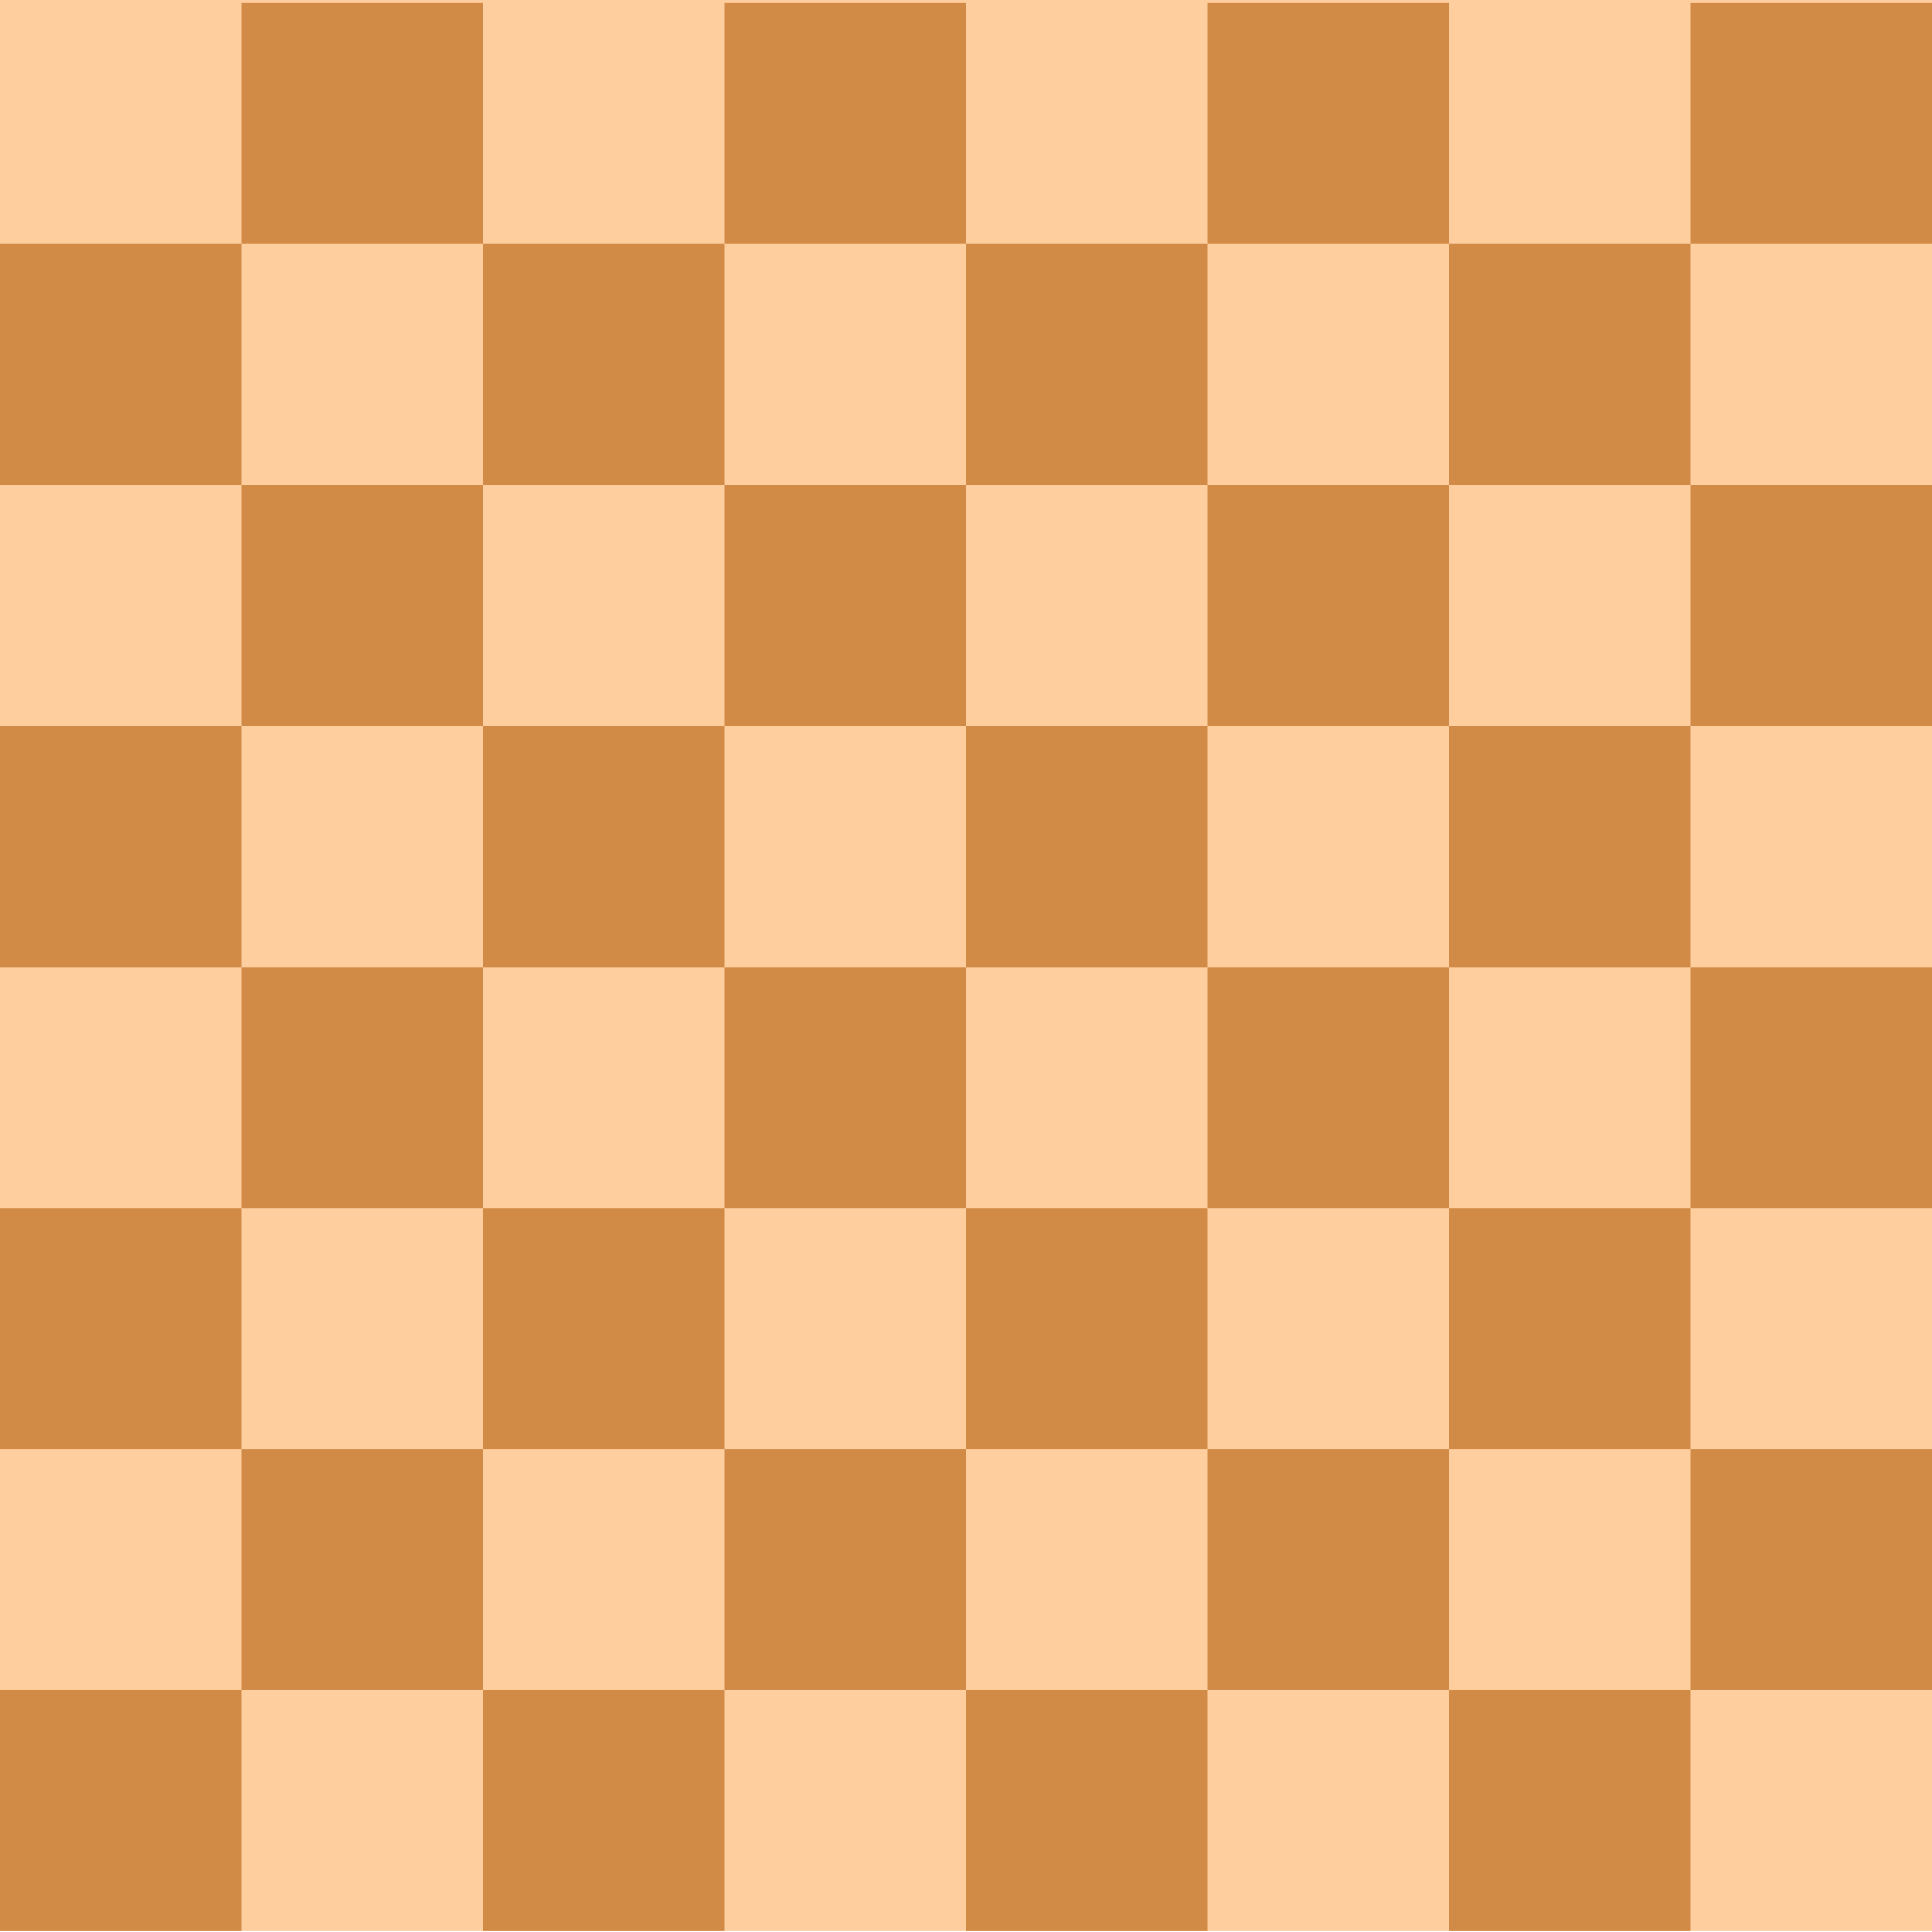 <?xml version="1.0" encoding="UTF-8" standalone="no"?>
<svg
   xmlns:dc="http://purl.org/dc/elements/1.1/"
   xmlns:cc="http://creativecommons.org/ns#"
   xmlns:rdf="http://www.w3.org/1999/02/22-rdf-syntax-ns#"
   xmlns:svg="http://www.w3.org/2000/svg"
   xmlns="http://www.w3.org/2000/svg"
   xmlns:sodipodi="http://sodipodi.sourceforge.net/DTD/sodipodi-0.dtd"
   xmlns:inkscape="http://www.inkscape.org/namespaces/inkscape"
   width="302.362"
   height="302.362"
   viewBox="0 0 80 80"
   version="1.1"
   id="svg8"
   sodipodi:docname="board.svg"
   inkscape:version="0.92.3 (2405546, 2018-03-11)">
  <sodipodi:namedview
     pagecolor="#ffffff"
     bordercolor="#666666"
     borderopacity="1"
     objecttolerance="10"
     gridtolerance="10"
     guidetolerance="10"
     inkscape:pageopacity="0"
     inkscape:pageshadow="2"
     inkscape:window-width="1853"
     inkscape:window-height="1025"
     id="namedview46"
     showgrid="false"
     inkscape:zoom="2.2076463"
     inkscape:cx="80.064635"
     inkscape:cy="151.1811"
     inkscape:window-x="67"
     inkscape:window-y="27"
     inkscape:window-maximized="1"
     inkscape:current-layer="svg8"
     units="px" />
  <defs
     id="defs8">
    <marker
       id="startarrow"
       viewBox="0 0 10 10"
       refX="5"
       refY="5"
       orient="auto">
      <path
         d="M 10,0 0,5 10,10 Z"
         id="path2"
         inkscape:connector-curvature="0"
         style="fill:#008000" />
    </marker>
    <marker
       id="endarrow"
       viewBox="0 0 10 10"
       refX="5"
       refY="5"
       orient="auto">
      <path
         d="M 0,0 10,5 0,10 Z"
         id="path5"
         inkscape:connector-curvature="0"
         style="fill:#008000" />
    </marker>
  </defs>
  <g
     transform="matrix(-1,0,0,0.998,81.373,0.089)"
     id="g43">
    <rect
       id="rect3713-3-2-0-9-3"
       width="80"
       height="80.292"
       x="1.373"
       y="-0.258"
       style="fill:#ffce9e;fill-opacity:1;stroke-width:0.517" />
    <rect
       id="rect3713"
       width="10"
       height="10"
       x="1.373"
       y="0.034"
       style="fill:#d18b47;fill-opacity:1;stroke-width:0.065" />
    <rect
       id="rect3713-6"
       width="10"
       height="10"
       x="21.373"
       y="0.034"
       style="fill:#d18b47;fill-opacity:1;stroke-width:0.065" />
    <rect
       id="rect3713-5"
       width="10"
       height="10"
       x="41.373"
       y="0.034"
       style="fill:#d18b47;fill-opacity:1;stroke-width:0.065" />
    <rect
       id="rect3713-6-5"
       width="10"
       height="10"
       x="61.373"
       y="0.034"
       style="fill:#d18b47;fill-opacity:1;stroke-width:0.065" />
    <rect
       id="rect3713-9"
       width="10"
       height="10"
       x="11.373"
       y="10.034"
       style="fill:#d18b47;fill-opacity:1;stroke-width:0.065" />
    <rect
       id="rect3713-6-2"
       width="10"
       height="10"
       x="31.373"
       y="10.034"
       style="fill:#d18b47;fill-opacity:1;stroke-width:0.065" />
    <rect
       id="rect3713-5-0"
       width="10"
       height="10"
       x="51.373"
       y="10.034"
       style="fill:#d18b47;fill-opacity:1;stroke-width:0.065" />
    <rect
       id="rect3713-6-5-3"
       width="10"
       height="10"
       x="71.373"
       y="10.034"
       style="fill:#d18b47;fill-opacity:1;stroke-width:0.065" />
    <rect
       id="rect3713-62"
       width="10"
       height="10"
       x="1.373"
       y="20.034"
       style="fill:#d18b47;fill-opacity:1;stroke-width:0.065" />
    <rect
       id="rect3713-6-1"
       width="10"
       height="10"
       x="21.373"
       y="20.034"
       style="fill:#d18b47;fill-opacity:1;stroke-width:0.065" />
    <rect
       id="rect3713-5-7"
       width="10"
       height="10"
       x="41.373"
       y="20.034"
       style="fill:#d18b47;fill-opacity:1;stroke-width:0.065" />
    <rect
       id="rect3713-6-5-0"
       width="10"
       height="10"
       x="61.373"
       y="20.034"
       style="fill:#d18b47;fill-opacity:1;stroke-width:0.065" />
    <rect
       id="rect3713-9-3"
       width="10"
       height="10"
       x="11.373"
       y="30.034"
       style="fill:#d18b47;fill-opacity:1;stroke-width:0.065" />
    <rect
       id="rect3713-6-2-5"
       width="10"
       height="10"
       x="31.373"
       y="30.034"
       style="fill:#d18b47;fill-opacity:1;stroke-width:0.065" />
    <rect
       id="rect3713-5-0-2"
       width="10"
       height="10"
       x="51.373"
       y="30.034"
       style="fill:#d18b47;fill-opacity:1;stroke-width:0.065" />
    <rect
       id="rect3713-6-5-3-8"
       width="10"
       height="10"
       x="71.373"
       y="30.034"
       style="fill:#d18b47;fill-opacity:1;stroke-width:0.065" />
    <rect
       id="rect3713-7"
       width="10"
       height="10"
       x="1.373"
       y="40.034"
       style="fill:#d18b47;fill-opacity:1;stroke-width:0.065" />
    <rect
       id="rect3713-6-12"
       width="10"
       height="10"
       x="21.373"
       y="40.034"
       style="fill:#d18b47;fill-opacity:1;stroke-width:0.065" />
    <rect
       id="rect3713-5-3"
       width="10"
       height="10"
       x="41.373"
       y="40.034"
       style="fill:#d18b47;fill-opacity:1;stroke-width:0.065" />
    <rect
       id="rect3713-6-5-9"
       width="10"
       height="10"
       x="61.373"
       y="40.034"
       style="fill:#d18b47;fill-opacity:1;stroke-width:0.065" />
    <rect
       id="rect3713-9-7"
       width="10"
       height="10"
       x="11.373"
       y="50.034"
       style="fill:#d18b47;fill-opacity:1;stroke-width:0.065" />
    <rect
       id="rect3713-6-2-4"
       width="10"
       height="10"
       x="31.373"
       y="50.034"
       style="fill:#d18b47;fill-opacity:1;stroke-width:0.065" />
    <rect
       id="rect3713-5-0-0"
       width="10"
       height="10"
       x="51.373"
       y="50.034"
       style="fill:#d18b47;fill-opacity:1;stroke-width:0.065" />
    <rect
       id="rect3713-6-5-3-6"
       width="10"
       height="10"
       x="71.373"
       y="50.034"
       style="fill:#d18b47;fill-opacity:1;stroke-width:0.065" />
    <rect
       id="rect3713-62-0"
       width="10"
       height="10"
       x="1.373"
       y="60.034"
       style="fill:#d18b47;fill-opacity:1;stroke-width:0.065" />
    <rect
       id="rect3713-6-1-3"
       width="10"
       height="10"
       x="21.373"
       y="60.034"
       style="fill:#d18b47;fill-opacity:1;stroke-width:0.065" />
    <rect
       id="rect3713-5-7-0"
       width="10"
       height="10"
       x="41.373"
       y="60.034"
       style="fill:#d18b47;fill-opacity:1;stroke-width:0.065" />
    <rect
       id="rect3713-6-5-0-1"
       width="10"
       height="10"
       x="61.373"
       y="60.034"
       style="fill:#d18b47;fill-opacity:1;stroke-width:0.065" />
    <rect
       id="rect3713-9-3-5"
       width="10"
       height="10"
       x="11.373"
       y="70.034"
       style="fill:#d18b47;fill-opacity:1;stroke-width:0.065" />
    <rect
       id="rect3713-6-2-5-7"
       width="10"
       height="10"
       x="31.373"
       y="70.034"
       style="fill:#d18b47;fill-opacity:1;stroke-width:0.065" />
    <rect
       id="rect3713-5-0-2-5"
       width="10"
       height="10"
       x="51.373"
       y="70.034"
       style="fill:#d18b47;fill-opacity:1;stroke-width:0.065" />
    <rect
       id="rect3713-6-5-3-8-9"
       width="10"
       height="10"
       x="71.373"
       y="70.034"
       style="fill:#d18b47;fill-opacity:1;stroke-width:0.065" />
  </g>
  <!-- PIECES -->
</svg>

